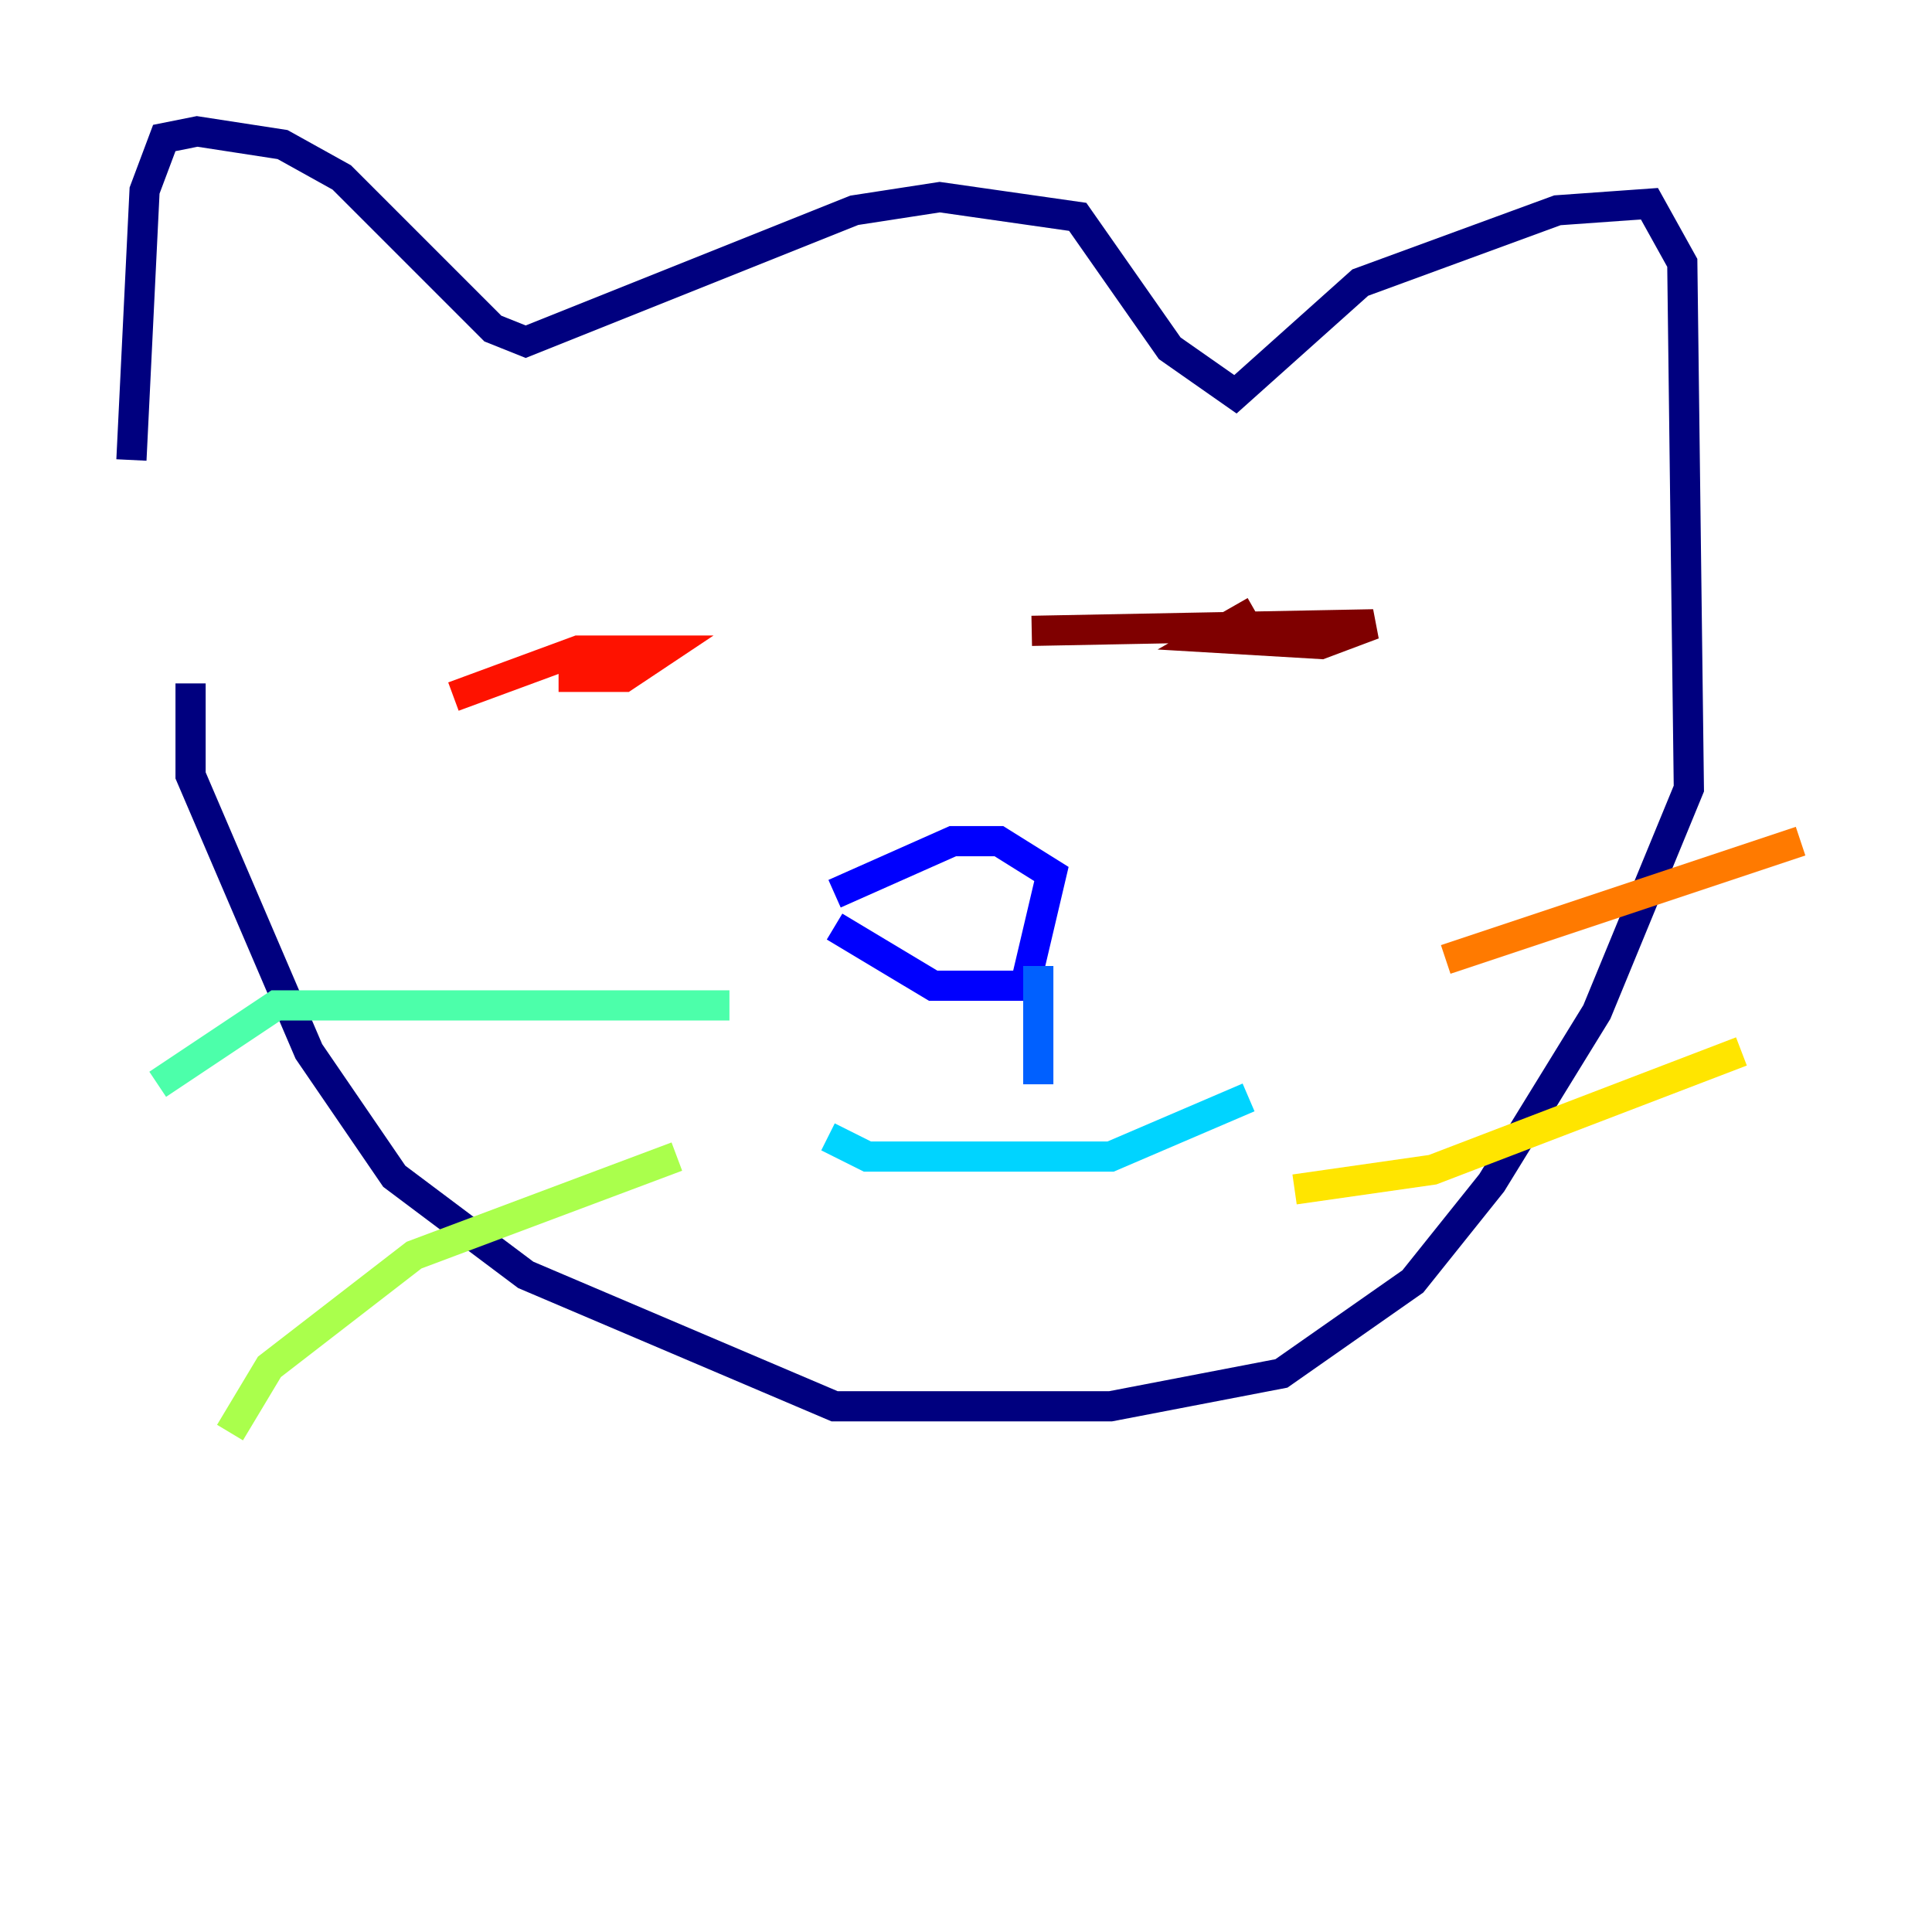 <?xml version="1.0" encoding="utf-8" ?>
<svg baseProfile="tiny" height="128" version="1.2" viewBox="0,0,128,128" width="128" xmlns="http://www.w3.org/2000/svg" xmlns:ev="http://www.w3.org/2001/xml-events" xmlns:xlink="http://www.w3.org/1999/xlink"><defs /><polyline fill="none" points="8.707,30.476 9.578,12.626 10.884,9.143 13.061,8.707 18.721,9.578 22.64,11.755 32.653,21.769 34.83,22.64 56.599,13.932 62.258,13.061 71.401,14.367 77.497,23.075 81.85,26.122 90.122,18.721 103.184,13.932 109.279,13.497 111.456,17.415 111.891,52.245 105.796,67.048 98.83,78.367 93.605,84.898 84.898,90.993 73.578,93.17 55.292,93.17 34.83,84.463 26.122,77.932 20.463,69.66 12.626,51.374 12.626,45.279" stroke="#00007f" stroke-width="2" /><polyline fill="none" points="55.292,61.388 61.823,65.306 67.918,65.306 69.66,57.905 66.177,55.728 63.129,55.728 55.292,59.211" stroke="#0000fe" stroke-width="2" /><polyline fill="none" points="68.789,64.0 68.789,71.837" stroke="#0060ff" stroke-width="2" /><polyline fill="none" points="54.857,75.32 57.469,76.626 73.578,76.626 82.721,72.707" stroke="#00d4ff" stroke-width="2" /><polyline fill="none" points="48.327,66.612 18.286,66.612 10.449,71.837" stroke="#4cffaa" stroke-width="2" /><polyline fill="none" points="44.843,76.626 27.429,83.156 17.85,90.558 15.238,94.912" stroke="#aaff4c" stroke-width="2" /><polyline fill="none" points="85.769,78.803 94.912,77.497 115.374,69.66" stroke="#ffe500" stroke-width="2" /><polyline fill="none" points="95.782,63.565 119.293,55.728" stroke="#ff7a00" stroke-width="2" /><polyline fill="none" points="30.041,46.15 38.313,43.102 43.973,43.102 41.361,44.843 37.007,44.843" stroke="#fe1200" stroke-width="2" /><polyline fill="none" points="68.354,41.796 90.993,41.361 87.51,42.667 80.109,42.231 83.156,40.49" stroke="#7f0000" stroke-width="2" /></svg>